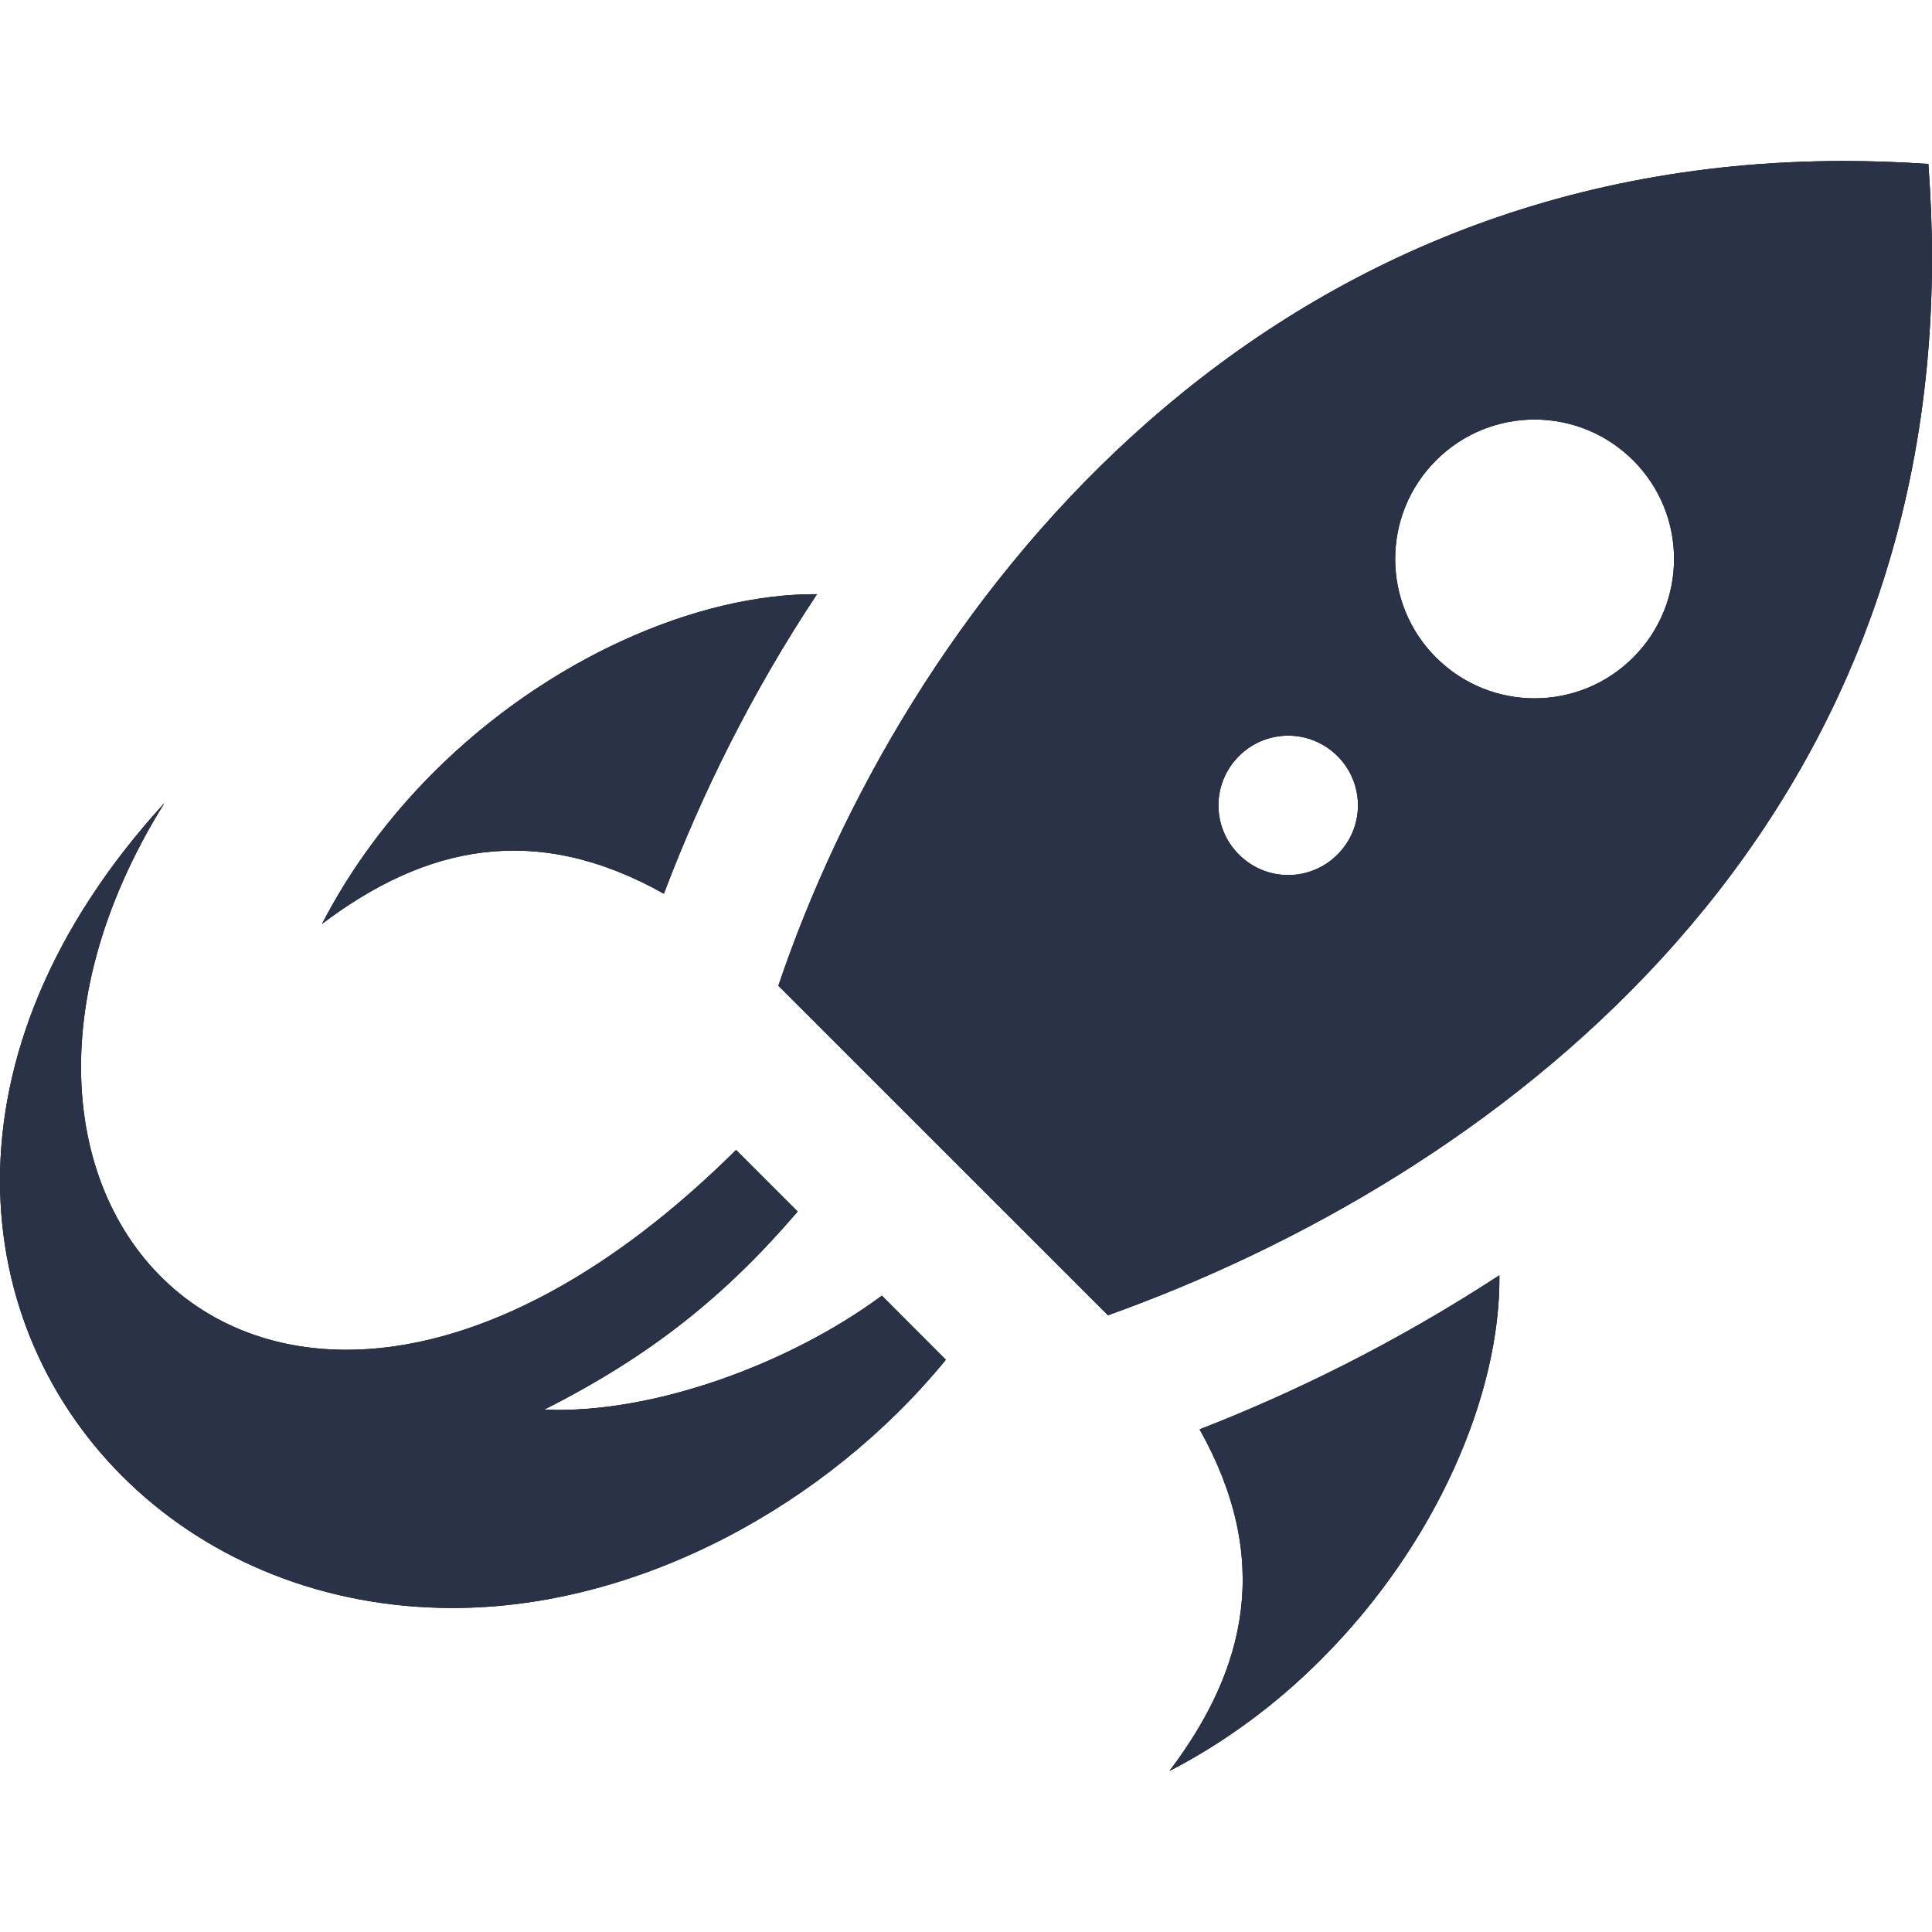 <?xml version="1.0" encoding="utf-8"?>
<!-- Generator: Adobe Illustrator 15.1.0, SVG Export Plug-In . SVG Version: 6.00 Build 0)  -->
<!DOCTYPE svg PUBLIC "-//W3C//DTD SVG 1.1//EN" "http://www.w3.org/Graphics/SVG/1.1/DTD/svg11.dtd">
<svg version="1.1" id="Layer_1" xmlns="http://www.w3.org/2000/svg" xmlns:xlink="http://www.w3.org/1999/xlink" x="0px" y="0px"
	 width="24px" height="24px" viewBox="0 0 24 24" enable-background="new 0 0 24 24" xml:space="preserve">
<g id="Layer_1">
	<g>
		<path d="M10.149,7.381C8.667,7.373,6.806,8.176,5.386,9.595C4.845,10.136,4.367,10.768,4,11.477
			c1.281-0.969,2.647-1.273,4.247-0.375C8.718,9.857,9.346,8.59,10.149,7.381z M18.626,15.842c-1.313,0.858-2.604,1.479-3.724,1.914
			c0.897,1.6,0.595,2.964-0.375,4.244c0.711-0.367,1.343-0.844,1.884-1.386C17.836,19.191,18.641,17.326,18.626,15.842z
			 M23.955,2.037C23.598,2.012,23.248,2,22.904,2C15.453,2,11.212,7.678,9.669,12.245l4.095,4.094C18.466,14.654,24,10.572,24,3.203
			C24,2.823,23.984,2.435,23.955,2.037z M15.391,10.616c-0.34-0.338-0.34-0.886,0-1.224c0.338-0.338,0.885-0.338,1.223,0
			c0.34,0.338,0.34,0.886,0,1.224C16.275,10.955,15.729,10.955,15.391,10.616z M17.839,8.168c-0.677-0.676-0.677-1.772,0-2.449
			c0.677-0.677,1.772-0.676,2.449,0c0.677,0.676,0.677,1.772,0,2.449C19.611,8.844,18.516,8.844,17.839,8.168z M11.75,16.891
			c-1.469,1.797-3.812,3.084-6.126,3.084c-3.2,0-5.624-2.354-5.624-5.311c0-1.484,0.611-3.122,2.043-4.689
			c-3.201,5.136,1.532,9.832,7.101,4.31l0.765,0.765c-0.91,1.062-1.84,1.8-3.149,2.461c1.344,0.058,3.049-0.567,4.195-1.416
			L11.75,16.891z"/>
	</g>
	<g>
		<path fill="#293247" d="M10.149,7.381C8.667,7.373,6.806,8.176,5.386,9.595C4.845,10.136,4.367,10.768,4,11.477
			c1.281-0.969,2.647-1.273,4.247-0.375C8.718,9.857,9.346,8.59,10.149,7.381z M18.626,15.842c-1.313,0.858-2.604,1.479-3.724,1.914
			c0.897,1.6,0.595,2.964-0.375,4.244c0.711-0.367,1.343-0.844,1.884-1.386C17.836,19.191,18.641,17.326,18.626,15.842z
			 M23.955,2.037C23.598,2.012,23.248,2,22.904,2C15.453,2,11.212,7.678,9.669,12.245l4.095,4.094C18.466,14.654,24,10.572,24,3.203
			C24,2.823,23.984,2.435,23.955,2.037z M15.391,10.616c-0.34-0.338-0.34-0.886,0-1.224c0.338-0.338,0.885-0.338,1.223,0
			c0.34,0.338,0.34,0.886,0,1.224C16.275,10.955,15.729,10.955,15.391,10.616z M17.839,8.168c-0.677-0.676-0.677-1.772,0-2.449
			c0.677-0.677,1.772-0.676,2.449,0c0.677,0.676,0.677,1.772,0,2.449C19.611,8.844,18.516,8.844,17.839,8.168z M11.75,16.891
			c-1.469,1.797-3.812,3.084-6.126,3.084c-3.2,0-5.624-2.354-5.624-5.311c0-1.484,0.611-3.122,2.043-4.689
			c-3.201,5.136,1.532,9.832,7.101,4.31l0.765,0.765c-0.91,1.062-1.84,1.8-3.149,2.461c1.344,0.058,3.049-0.567,4.195-1.416
			L11.75,16.891z"/>
	</g>
</g>
</svg>
